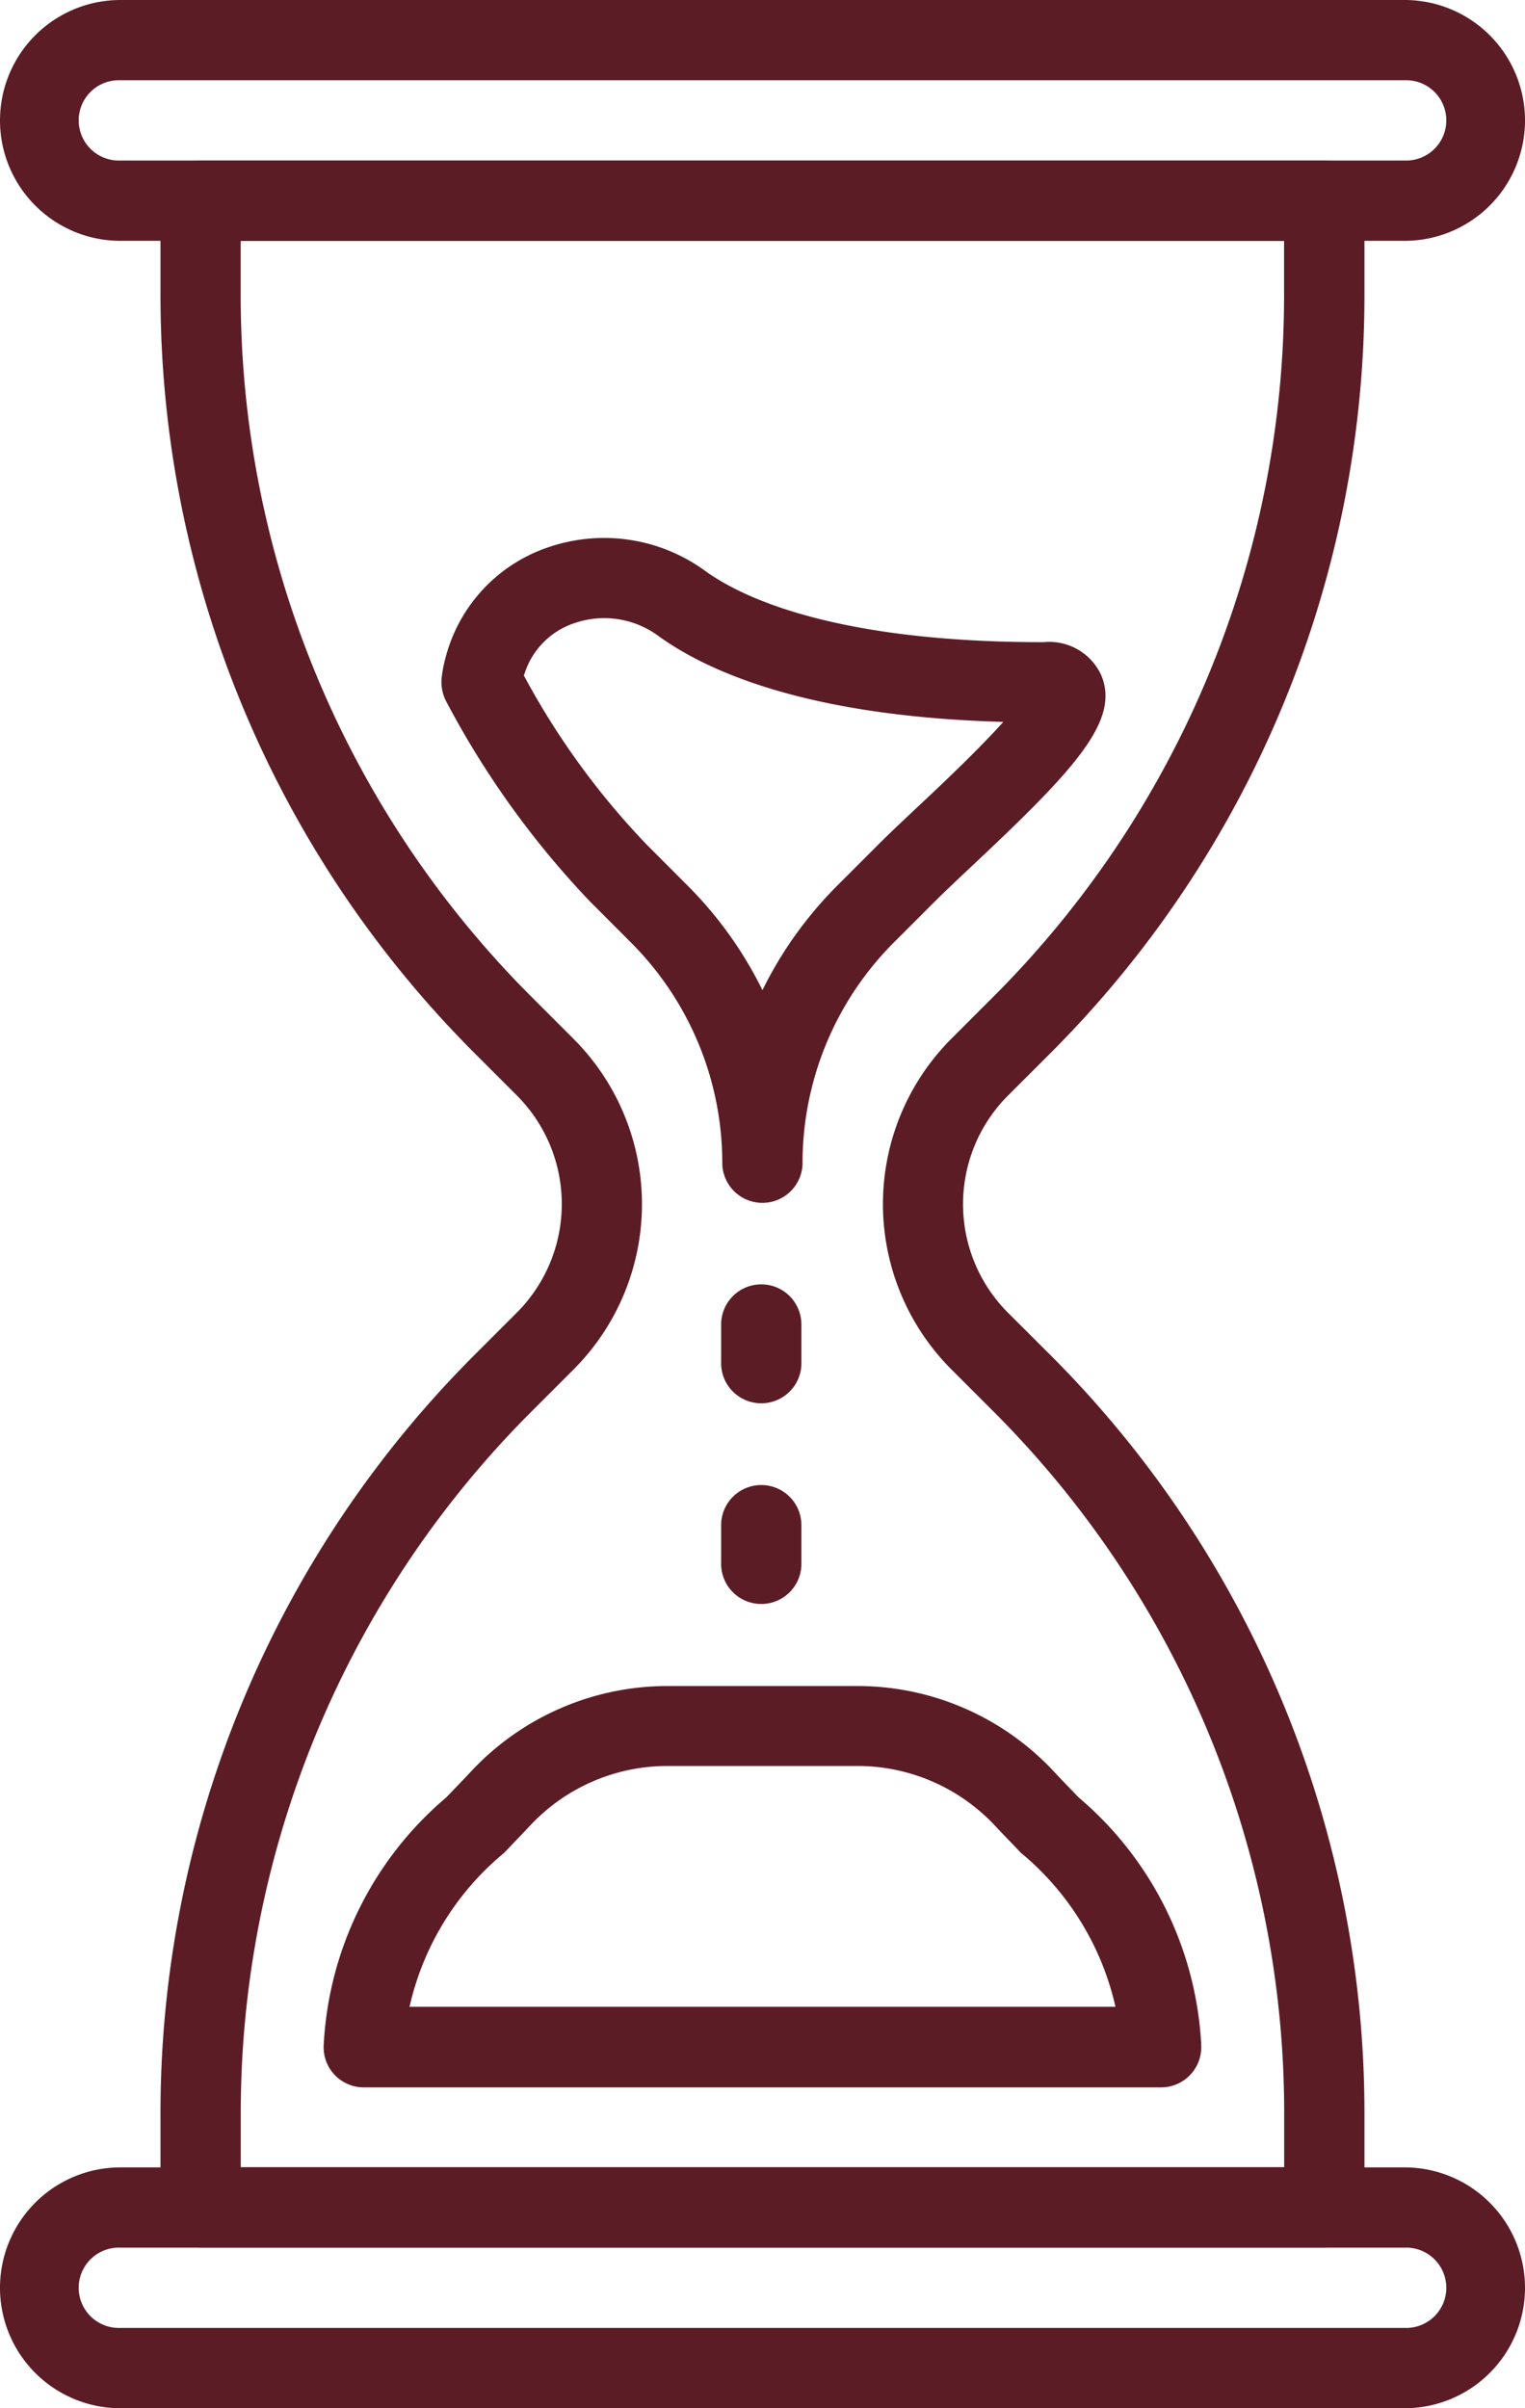 <svg xmlns="http://www.w3.org/2000/svg" width="25.37" height="40.057" viewBox="0 0 25.37 40.057">
  <g id="hourglass" transform="translate(-93.867)">
    <g id="Group_9753" data-name="Group 9753" transform="translate(93.867)">
      <g id="Group_9752" data-name="Group 9752">
        <path id="Path_2987" data-name="Path 2987" d="M117.234,0H95.87a2,2,0,0,0,0,4.006h21.364a2,2,0,1,0,0-4.006Zm0,2.67H95.87a.668.668,0,1,1,0-1.335h21.364a.668.668,0,1,1,0,1.335Z" transform="translate(-93.867)" fill="#5b1c26"/>
      </g>
    </g>
    <g id="Group_9755" data-name="Group 9755" transform="translate(93.867 36.052)">
      <g id="Group_9754" data-name="Group 9754">
        <path id="Path_2988" data-name="Path 2988" d="M117.234,460.8H95.87a2,2,0,1,0,0,4.006h21.364a2,2,0,1,0,0-4.006Zm0,2.67H95.87a.668.668,0,1,1,0-1.335h21.364a.668.668,0,1,1,0,1.335Z" transform="translate(-93.867 -460.8)" fill="#5b1c26"/>
      </g>
    </g>
    <g id="Group_9757" data-name="Group 9757" transform="translate(96.537 2.671)">
      <g id="Group_9756" data-name="Group 9756" transform="translate(0)">
        <path id="Path_2989" data-name="Path 2989" d="M142.772,49.014a17.83,17.83,0,0,0,5.257-12.691V34.8a.667.667,0,0,0-.668-.668H128.668A.667.667,0,0,0,128,34.8v1.521a17.831,17.831,0,0,0,5.256,12.691l.671.671a2.556,2.556,0,0,1,0,3.615l-.671.671A17.829,17.829,0,0,0,128,66.661v1.521a.667.667,0,0,0,.668.668h18.693a.667.667,0,0,0,.668-.668V66.661a17.83,17.83,0,0,0-5.257-12.691L142.1,53.3a2.556,2.556,0,0,1,0-3.615Zm-1.615-.273a3.891,3.891,0,0,0,0,5.5l.671.671a16.5,16.5,0,0,1,4.866,11.747v.854H129.335v-.854A16.505,16.505,0,0,1,134.2,54.914l.671-.671a3.89,3.89,0,0,0,0-5.5l-.671-.671a16.5,16.5,0,0,1-4.866-11.747v-.854h17.358v.854a16.5,16.5,0,0,1-4.866,11.747Z" transform="translate(-128 -34.134)" fill="#5b1c26"/>
      </g>
    </g>
    <g id="Group_9759" data-name="Group 9759" transform="translate(101.211 8.947)">
      <g id="Group_9758" data-name="Group 9758" transform="translate(0)">
        <path id="Path_2990" data-name="Path 2990" d="M198.724,116.662a.95.95,0,0,0-.969-.565c-3.469,0-5.015-.743-5.627-1.186a2.854,2.854,0,0,0-2.626-.387,2.632,2.632,0,0,0-1.688,1.813,2.179,2.179,0,0,0-.071.367.7.7,0,0,0,.083.389,14.842,14.842,0,0,0,2.386,3.317l.67.671a5.187,5.187,0,0,1,1.531,3.7.668.668,0,0,0,1.335,0,5.192,5.192,0,0,1,1.53-3.7l.672-.672c.165-.164.38-.367.616-.589C198.293,118.2,199.019,117.408,198.724,116.662Zm-3.072,2.185c-.247.233-.473.445-.645.618l-.672.672a6.559,6.559,0,0,0-1.254,1.748,6.556,6.556,0,0,0-1.254-1.748l-.67-.671a12.8,12.8,0,0,1-2.044-2.813,1.3,1.3,0,0,1,.835-.871,1.519,1.519,0,0,1,1.4.21c.851.616,2.528,1.341,5.74,1.431C196.672,117.888,196.024,118.5,195.651,118.848Z" transform="translate(-187.741 -114.362)" fill="#5b1c26"/>
      </g>
    </g>
    <g id="Group_9761" data-name="Group 9761" transform="translate(99.252 28.04)">
      <g id="Group_9760" data-name="Group 9760" transform="translate(0)">
        <path id="Path_2991" data-name="Path 2991" d="M177.293,364.357a5.786,5.786,0,0,0-2.04-4.1c-.135-.141-.277-.287-.422-.442a4.467,4.467,0,0,0-3.251-1.41h-3.172a4.469,4.469,0,0,0-3.251,1.41c-.145.155-.286.3-.421.441a5.783,5.783,0,0,0-2.04,4.106.667.667,0,0,0,.666.719h13.264a.668.668,0,0,0,.666-.72Zm-13.17-.616a4.641,4.641,0,0,1,1.575-2.562c.14-.146.286-.3.435-.457a3.125,3.125,0,0,1,2.275-.987h3.172a3.13,3.13,0,0,1,2.276.986c.15.161.3.312.437.458a4.647,4.647,0,0,1,1.574,2.562Z" transform="translate(-162.695 -358.4)" fill="#5b1c26"/>
      </g>
    </g>
    <g id="Group_9763" data-name="Group 9763" transform="translate(105.864 21.364)">
      <g id="Group_9762" data-name="Group 9762" transform="translate(0)">
        <path id="Path_2992" data-name="Path 2992" d="M247.879,273.067a.667.667,0,0,0-.668.668v.668a.668.668,0,0,0,1.335,0v-.668A.667.667,0,0,0,247.879,273.067Z" transform="translate(-247.211 -273.067)" fill="#5b1c26"/>
      </g>
    </g>
    <g id="Group_9765" data-name="Group 9765" transform="translate(105.864 24.702)">
      <g id="Group_9764" data-name="Group 9764" transform="translate(0)">
        <path id="Path_2993" data-name="Path 2993" d="M247.879,315.733a.667.667,0,0,0-.668.668v.668a.668.668,0,0,0,1.335,0V316.4A.667.667,0,0,0,247.879,315.733Z" transform="translate(-247.211 -315.733)" fill="#5b1c26"/>
      </g>
    </g>
  </g>
</svg>
